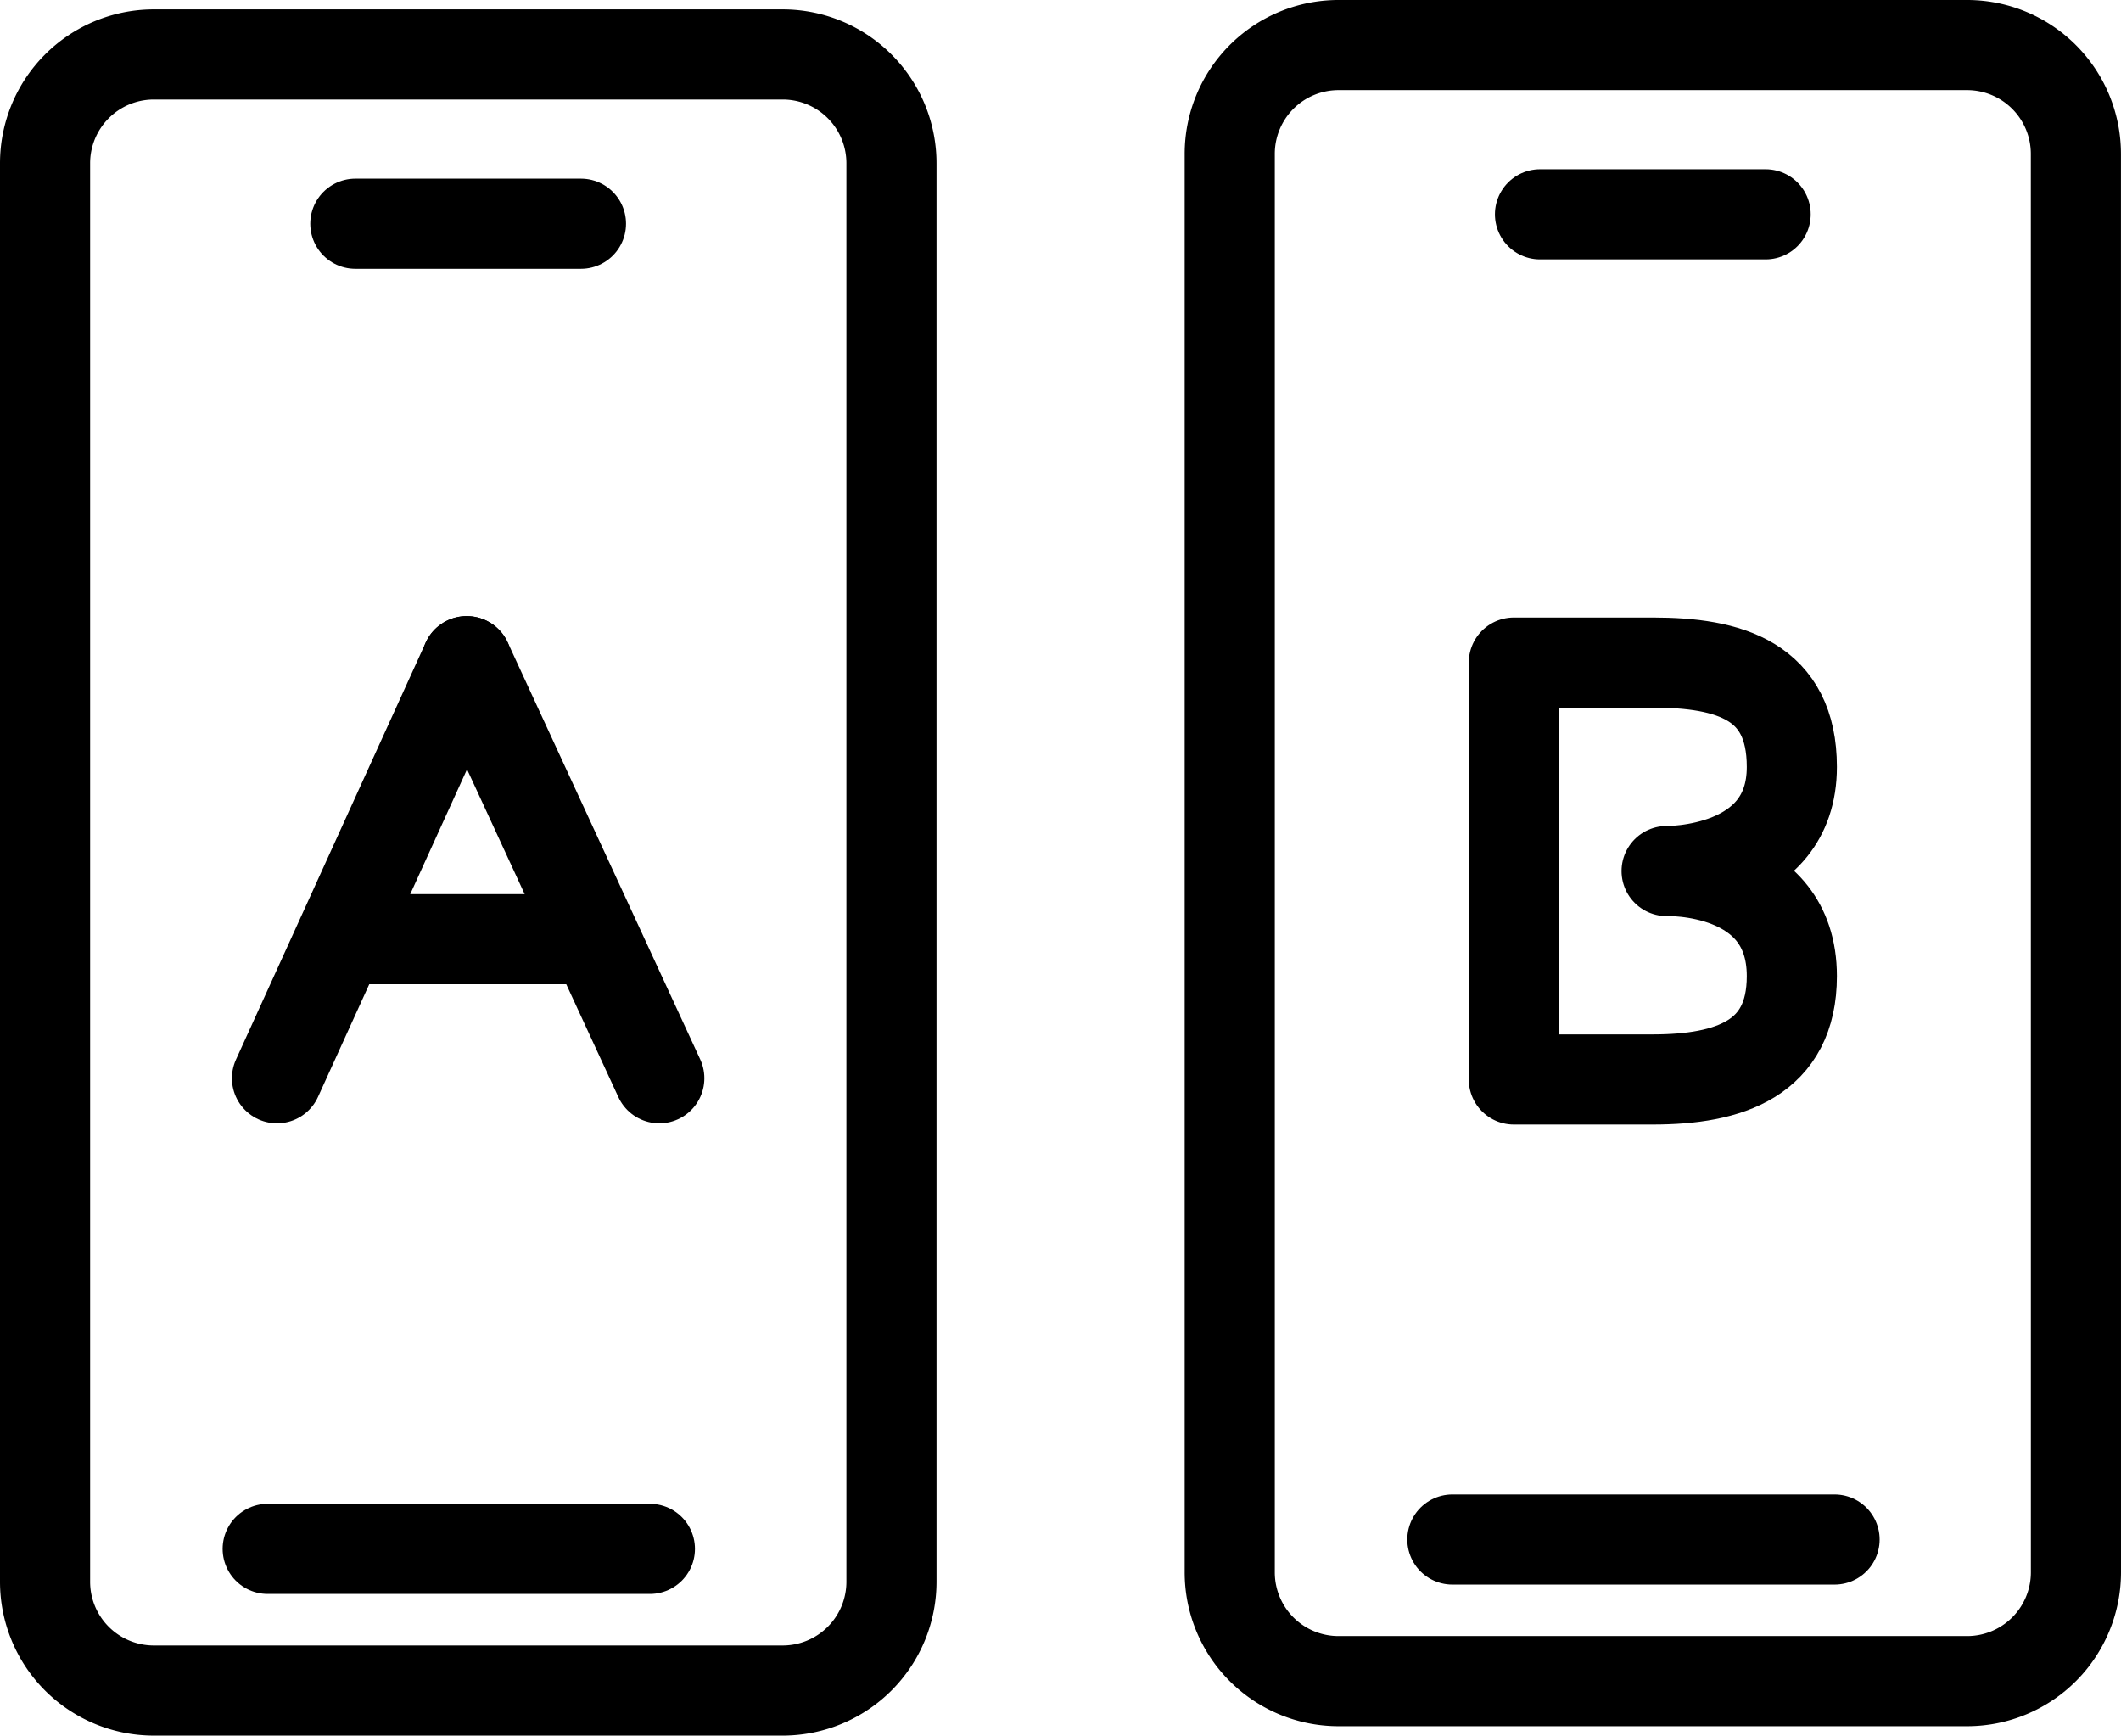 <svg xmlns="http://www.w3.org/2000/svg" viewBox="0 0 43.54 35.625"><title>Asset 1</title><path d="M18.3,32.461A2.234,2.234,0,0,1,16.082,34.7H3.139A2.233,2.233,0,0,1,.925,32.461V3.357A2.233,2.233,0,0,1,3.139,1.118H16.082A2.233,2.233,0,0,1,18.3,3.357Z" style="fill:none;stroke:#000;stroke-linecap:round;stroke-linejoin:round;stroke-width:1.85px"/><line x1="7.294" y1="4.592" x2="11.926" y2="4.592" style="fill:none;stroke:#000;stroke-linecap:round;stroke-linejoin:round;stroke-width:1.85px"/><line x1="5.495" y1="31.792" x2="13.341" y2="31.792" style="fill:none;stroke:#000;stroke-linecap:round;stroke-linejoin:round;stroke-width:1.85px"/><line x1="9.581" y1="13.571" x2="5.686" y2="22.132" style="fill:none;stroke:#000;stroke-linecap:round;stroke-linejoin:round;stroke-width:1.85px"/><line x1="9.581" y1="13.571" x2="13.534" y2="22.132" style="fill:none;stroke:#000;stroke-linecap:round;stroke-linejoin:round;stroke-width:1.85px"/><line x1="7.054" y1="19.278" x2="12.108" y2="19.278" style="fill:none;stroke:#000;stroke-linecap:round;stroke-linejoin:round;stroke-width:1.85px"/><path d="M42.615,32.268A2.234,2.234,0,0,1,40.4,34.507H27.458a2.233,2.233,0,0,1-2.214-2.239V3.164A2.233,2.233,0,0,1,27.458.925H40.4a2.234,2.234,0,0,1,2.214,2.239Z" style="fill:none;stroke:#000;stroke-linecap:round;stroke-linejoin:round;stroke-width:1.85px"/><line x1="31.613" y1="4.399" x2="36.245" y2="4.399" style="fill:none;stroke:#000;stroke-linecap:round;stroke-linejoin:round;stroke-width:1.85px"/><line x1="29.814" y1="31.6" x2="37.66" y2="31.6" style="fill:none;stroke:#000;stroke-linecap:round;stroke-linejoin:round;stroke-width:1.85px"/><path d="M33.929,13.6c1.574,0,2.854.371,2.854,2.142,0,2.183-2.571,2.137-2.571,2.137s2.571-.088,2.571,2.157c0,1.694-1.28,2.121-2.854,2.121H31.076V13.6Z" style="fill:none;stroke:#000;stroke-linecap:round;stroke-linejoin:round;stroke-width:1.85px"/></svg>